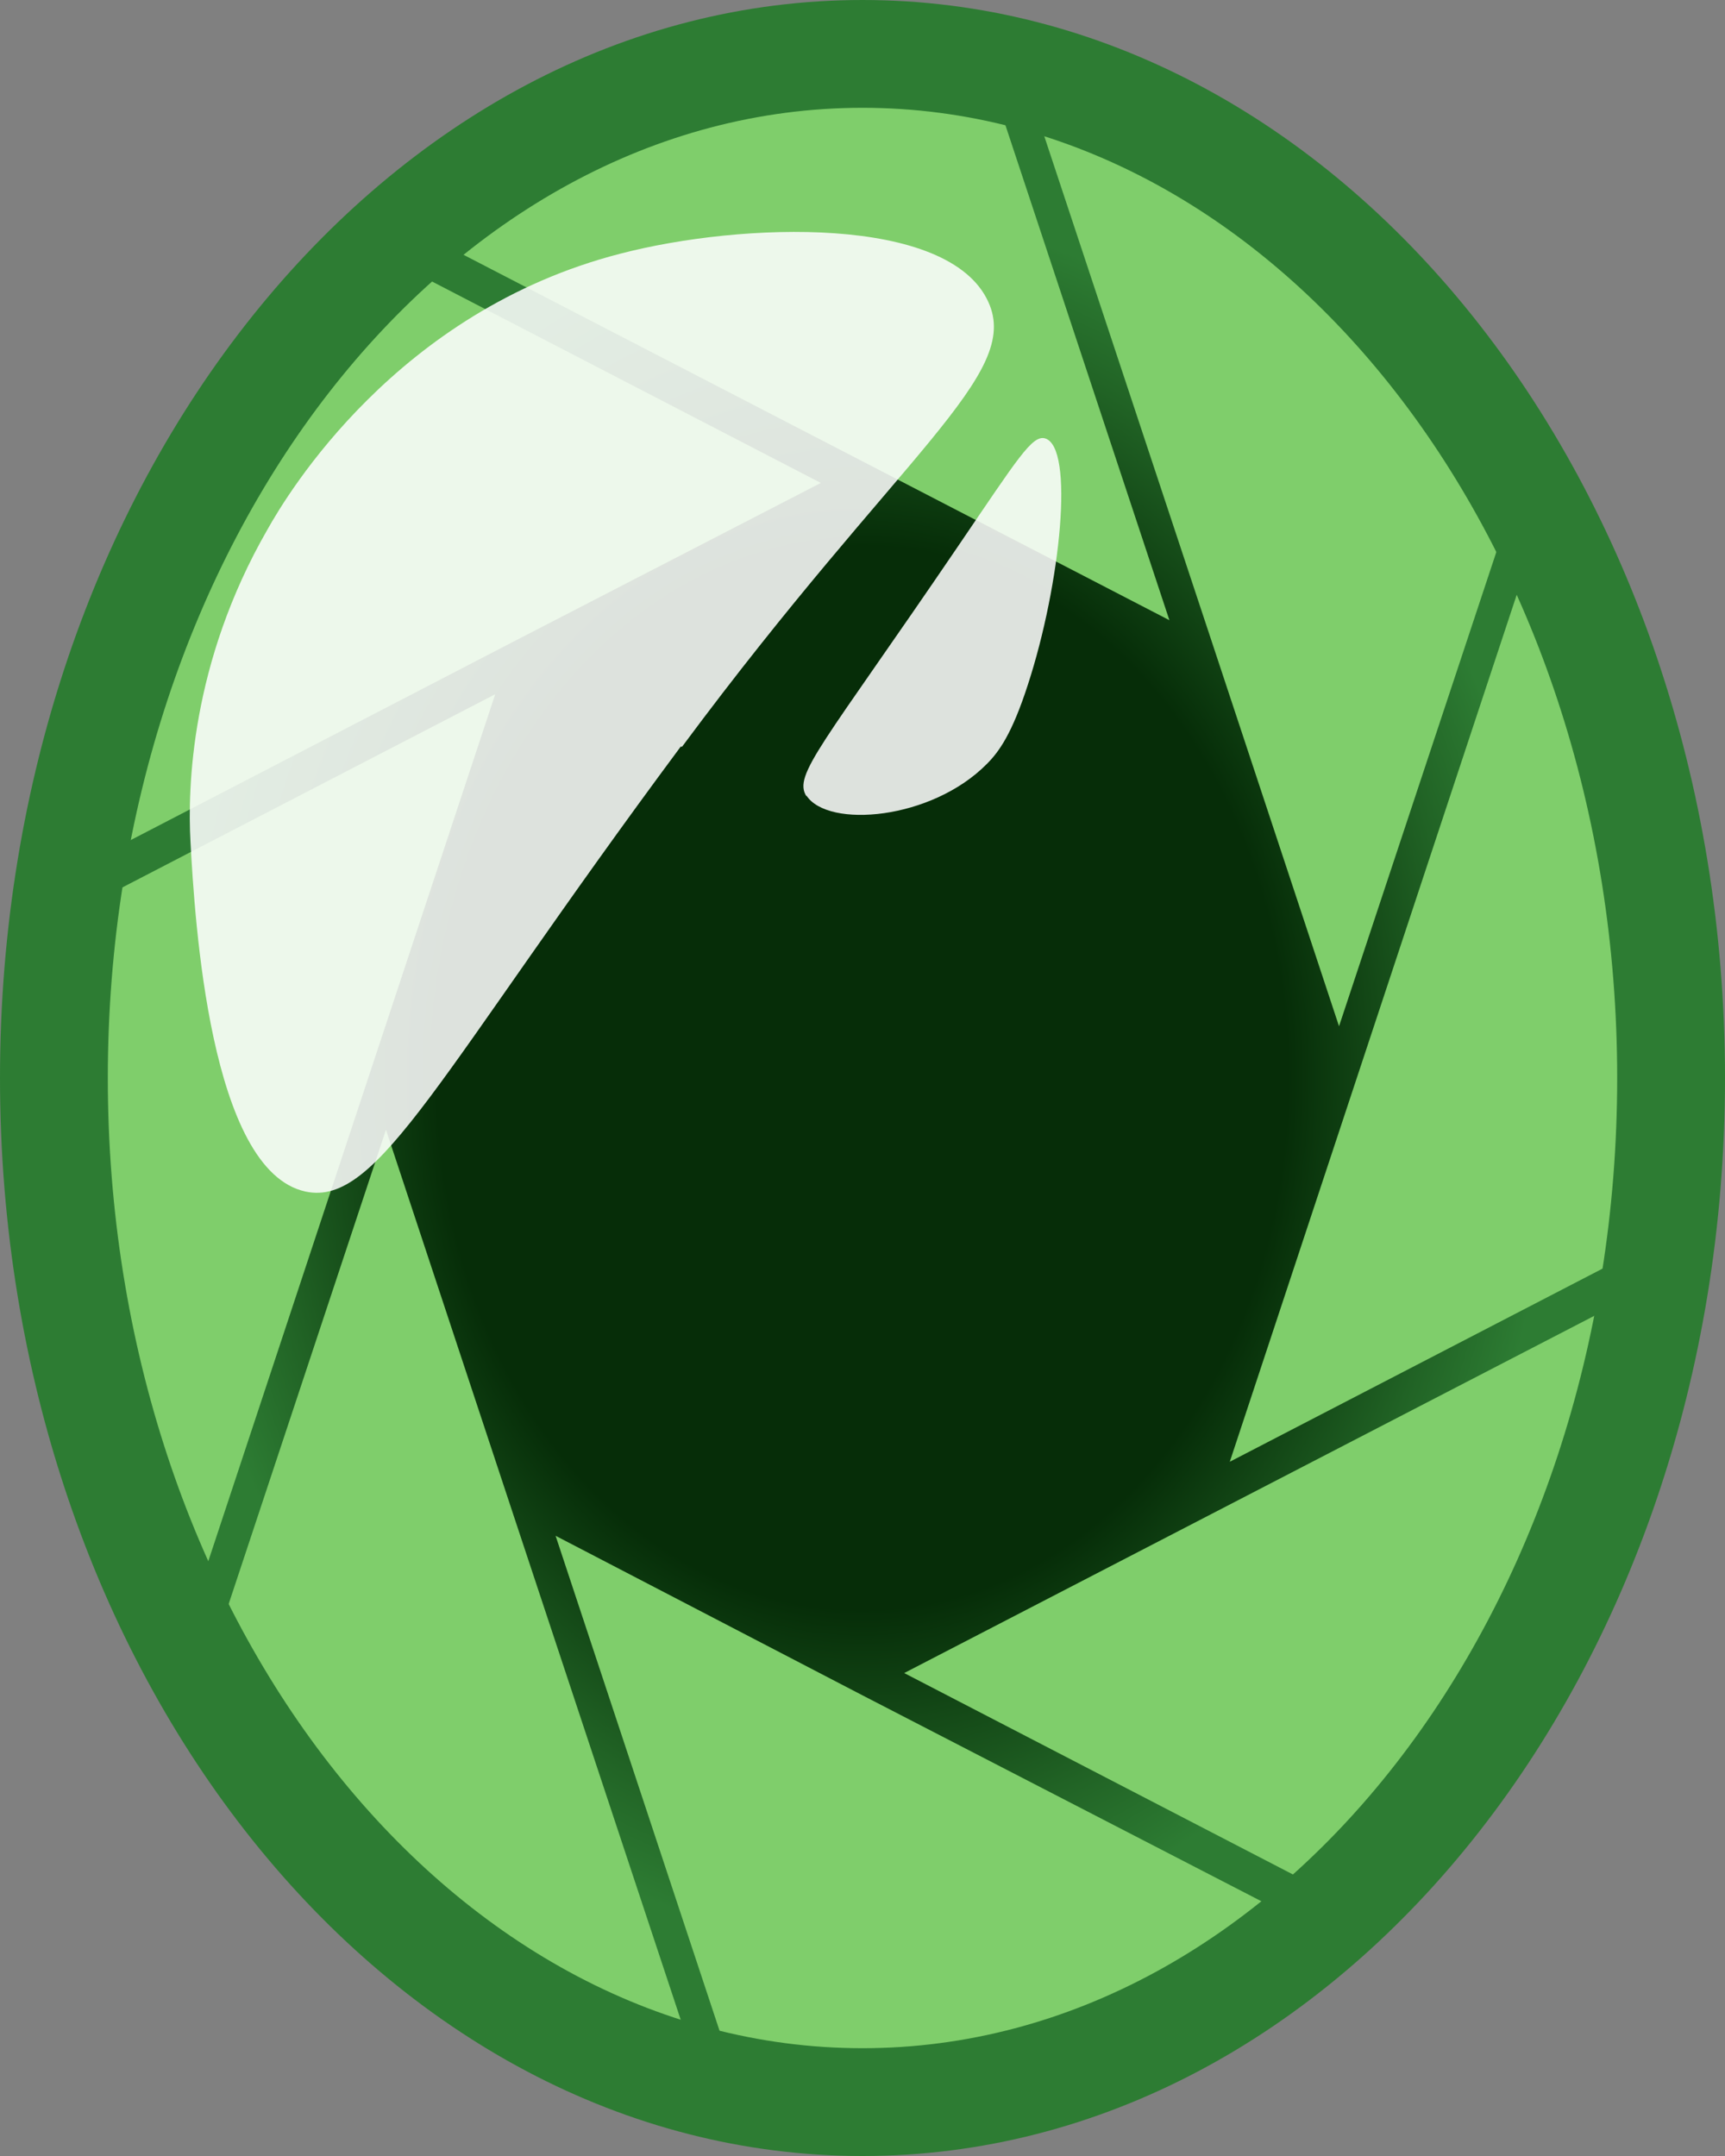 <?xml version="1.0" encoding="UTF-8"?>
<svg id="_Слой_2" data-name="Слой 2" xmlns="http://www.w3.org/2000/svg" xmlns:xlink="http://www.w3.org/1999/xlink" viewBox="0 0 24 30">
  <rect x="0" y="0" width="24" height="30" fill="#808080" stroke="none"/>
  <defs>
    <style>
      .cls-1 {
        fill: #fff;
        opacity: .86;
      }

      .cls-1, .cls-2, .cls-3, .cls-4 {
        stroke-width: 0px;
      }

      .cls-2 {
        fill: url(#_Безымянный_градиент_43);
      }

      .cls-3 {
        fill: #2d7c33;
      }

      .cls-4 {
        fill: #7fce6b;
      }
    </style>
    <radialGradient id="_Безымянный_градиент_43" data-name="Безымянный градиент 43" cx="12" cy="15" fx="12" fy="15" r="11.59" gradientTransform="translate(0 -3.75) scale(1 1.25)" gradientUnits="userSpaceOnUse">
      <stop offset=".51" stop-color="#062d08"/>
      <stop offset=".72" stop-color="#216325"/>
      <stop offset=".83" stop-color="#2d7c33"/>
    </radialGradient>
  </defs>
  <g id="_Слой_1-2" data-name="Слой 1">
    <g>
      <g>
        <ellipse class="cls-4" cx="12" cy="15" rx="11.25" ry="14.25"/>
        <path class="cls-3" d="m12,1.5c5.79,0,10.5,6.06,10.5,13.5s-4.71,13.5-10.5,13.5S1.5,22.44,1.5,15,6.21,1.5,12,1.5m0-1.5C5.37,0,0,6.72,0,15s5.37,15,12,15,12-6.72,12-15S18.63,0,12,0h0Z"/>
      </g>
      <polygon class="cls-2" points="23.59 17.58 23.42 17.07 17.11 20.34 21.67 6.56 21.26 6.35 18.63 14.28 16.86 8.93 16.86 8.93 14.07 .51 13.65 .72 16.27 8.63 5.26 2.93 5.09 3.44 11.42 6.72 7.14 8.93 7.14 8.93 .41 12.42 .58 12.93 6.89 9.66 2.33 23.44 2.74 23.65 5.37 15.72 7.14 21.07 7.14 21.07 9.93 29.49 10.35 29.28 7.73 21.37 12 23.59 12 23.59 12 23.59 18.74 27.07 18.91 26.56 12.58 23.28 23.59 17.58"/>
    </g>
    <path class="cls-1" d="m9.47,10.39c-3.37,4.54-4.2,6.41-5.22,6.19-1.33-.29-1.54-3.77-1.6-4.87-.04-.74,0-2.48,1.07-4.34.28-.5,1.8-3.04,4.91-3.84,1.69-.44,4.57-.54,5.12.67.47,1.02-1.21,2.08-4.26,6.19Z"/>
    <path class="cls-1" d="m11.22,11.08c-.19-.3.22-.7,2.11-3.48.83-1.22,1.03-1.55,1.21-1.5.41.12.22,2.02-.24,3.43-.22.68-.4.93-.57,1.1-.77.78-2.21.9-2.51.44Z"/>
  </g>
</svg>